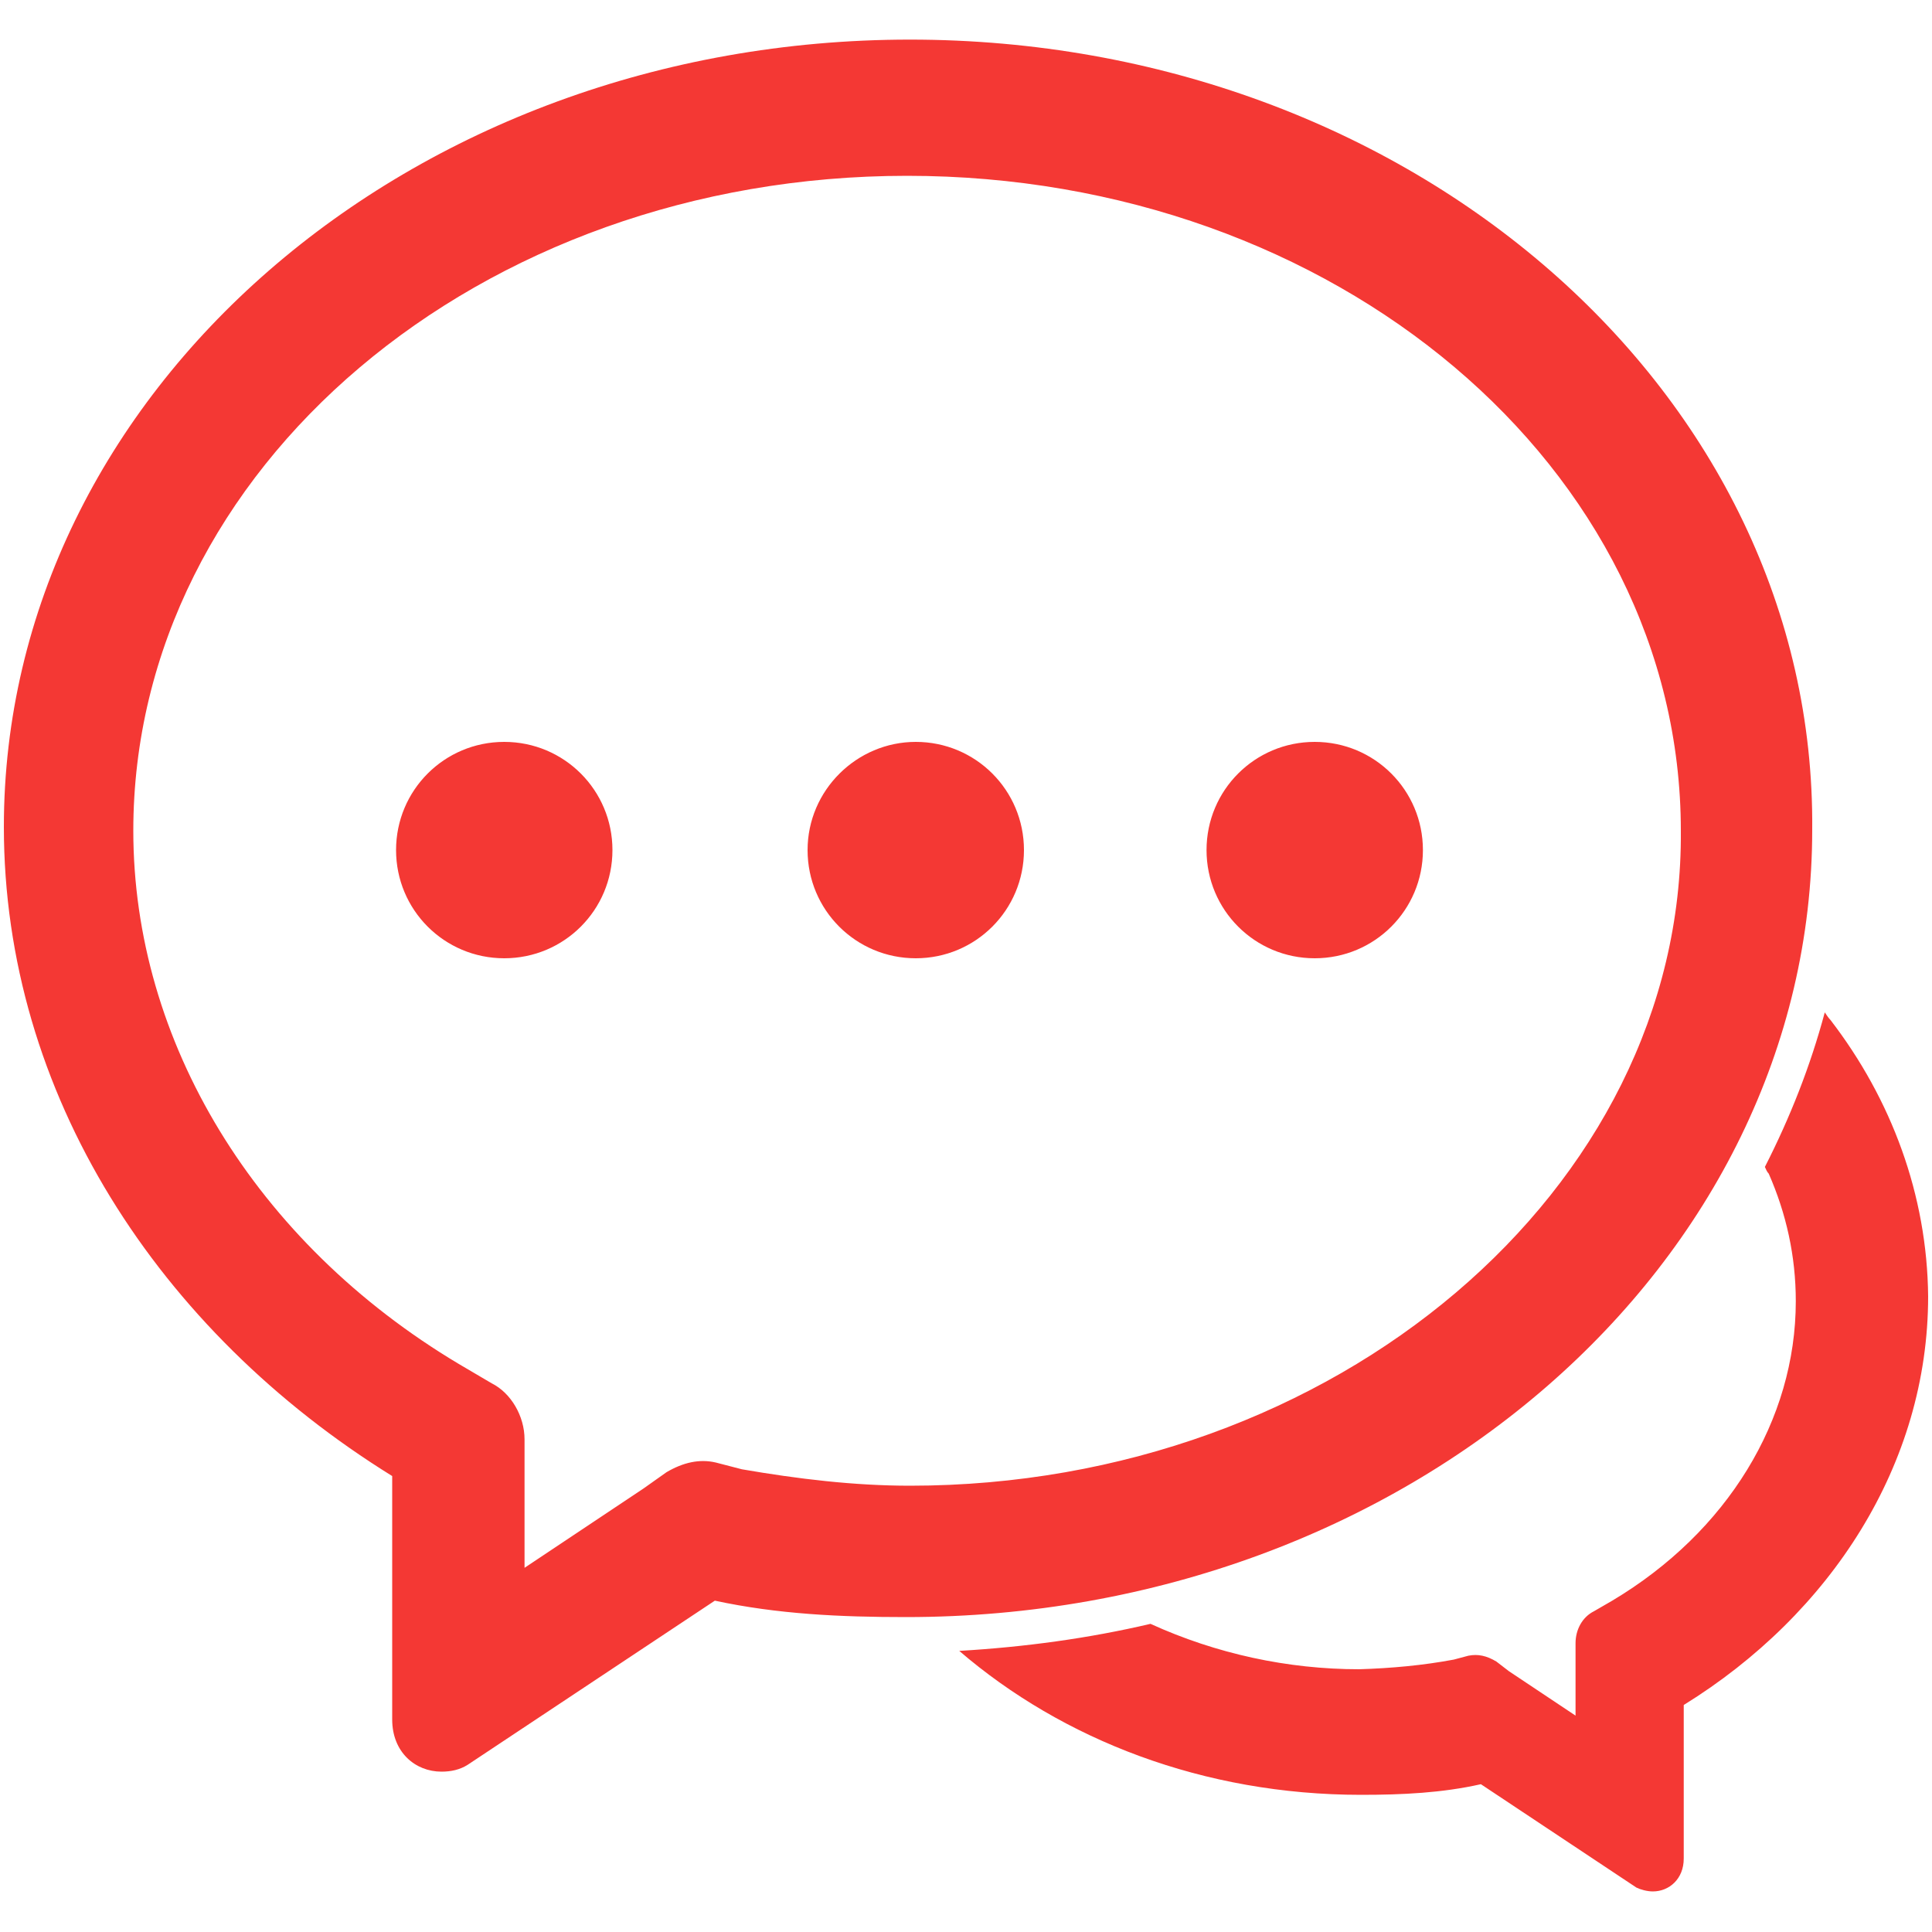 <?xml version="1.0" standalone="no"?><!DOCTYPE svg PUBLIC "-//W3C//DTD SVG 1.1//EN" "http://www.w3.org/Graphics/SVG/1.1/DTD/svg11.dtd"><svg t="1582710236848" class="icon" viewBox="0 0 1024 1024" version="1.1" xmlns="http://www.w3.org/2000/svg" p-id="2108" xmlns:xlink="http://www.w3.org/1999/xlink" width="200" height="200"><defs><style type="text/css"></style></defs><path d="M482.304 20.992C217.088 20.992 2.048 207.872 2.048 438.272c0 141.312 81.92 267.264 205.824 344.064V911.36c0 17.408 12.288 27.648 26.112 27.648 5.12 0 9.728-1.024 13.824-3.584l131.072-87.04c33.28 7.168 66.56 8.704 101.376 8.704 265.216 0 480.256-186.88 480.256-417.28C962.56 207.872 747.52 20.992 482.304 20.992z m0 766.464c-29.696 0-59.392-3.584-89.088-8.704l-13.824-3.584c-8.704-2.048-17.408 0-26.112 5.12l-12.288 8.704-62.976 41.984V762.88c0-12.288-7.168-24.576-17.408-29.696l-17.408-10.24C135.168 658.432 70.656 551.936 70.656 440.32c0-192 183.296-347.136 410.112-347.136S890.88 247.808 890.88 440.32c1.536 189.952-183.296 347.136-408.576 347.136zM209.92 450.56c0 31.744 25.6 57.344 57.344 57.344s57.344-25.6 57.344-57.344c0-31.744-25.6-57.344-57.344-57.344S209.92 418.816 209.92 450.56z m218.112 0c0 31.744 25.6 57.344 57.344 57.344S542.72 482.304 542.72 450.56c0-31.744-25.6-57.344-57.344-57.344-31.232 0-57.344 25.6-57.344 57.344z m211.456 0c0 31.744 25.6 57.344 57.344 57.344 31.744 0 57.344-25.6 57.344-57.344 0-31.744-25.6-57.344-57.344-57.344s-57.344 25.6-57.344 57.344z m330.752 90.112c-1.024-1.024-2.048-2.56-3.072-4.096-7.68 28.672-18.432 55.808-31.744 81.92 0.512 1.024 1.024 2.56 2.048 3.584 9.216 20.992 14.336 43.52 14.336 67.584 0 62.976-36.352 122.368-97.28 158.72l-9.728 5.632c-6.144 3.072-9.728 9.728-9.728 16.896v38.4l-35.328-23.552-6.656-5.12c-5.12-3.072-9.728-4.096-14.848-3.072l-7.68 2.048c-16.384 3.072-33.28 4.608-50.176 5.12-37.888 0-75.776-8.192-110.592-24.064-32.768 7.68-66.56 12.288-101.376 14.336 54.784 47.104 129.536 76.288 212.992 76.288 22.016 0 43.008-1.024 63.488-5.632l82.432 54.784c2.048 1.024 5.632 2.048 8.704 2.048 8.704 0 16.384-6.656 16.384-17.408v-81.408c77.824-48.128 129.536-127.488 129.536-216.576-0.512-53.76-19.456-104.448-51.712-146.432z" fill="#F43834" p-id="2109"></path></svg>